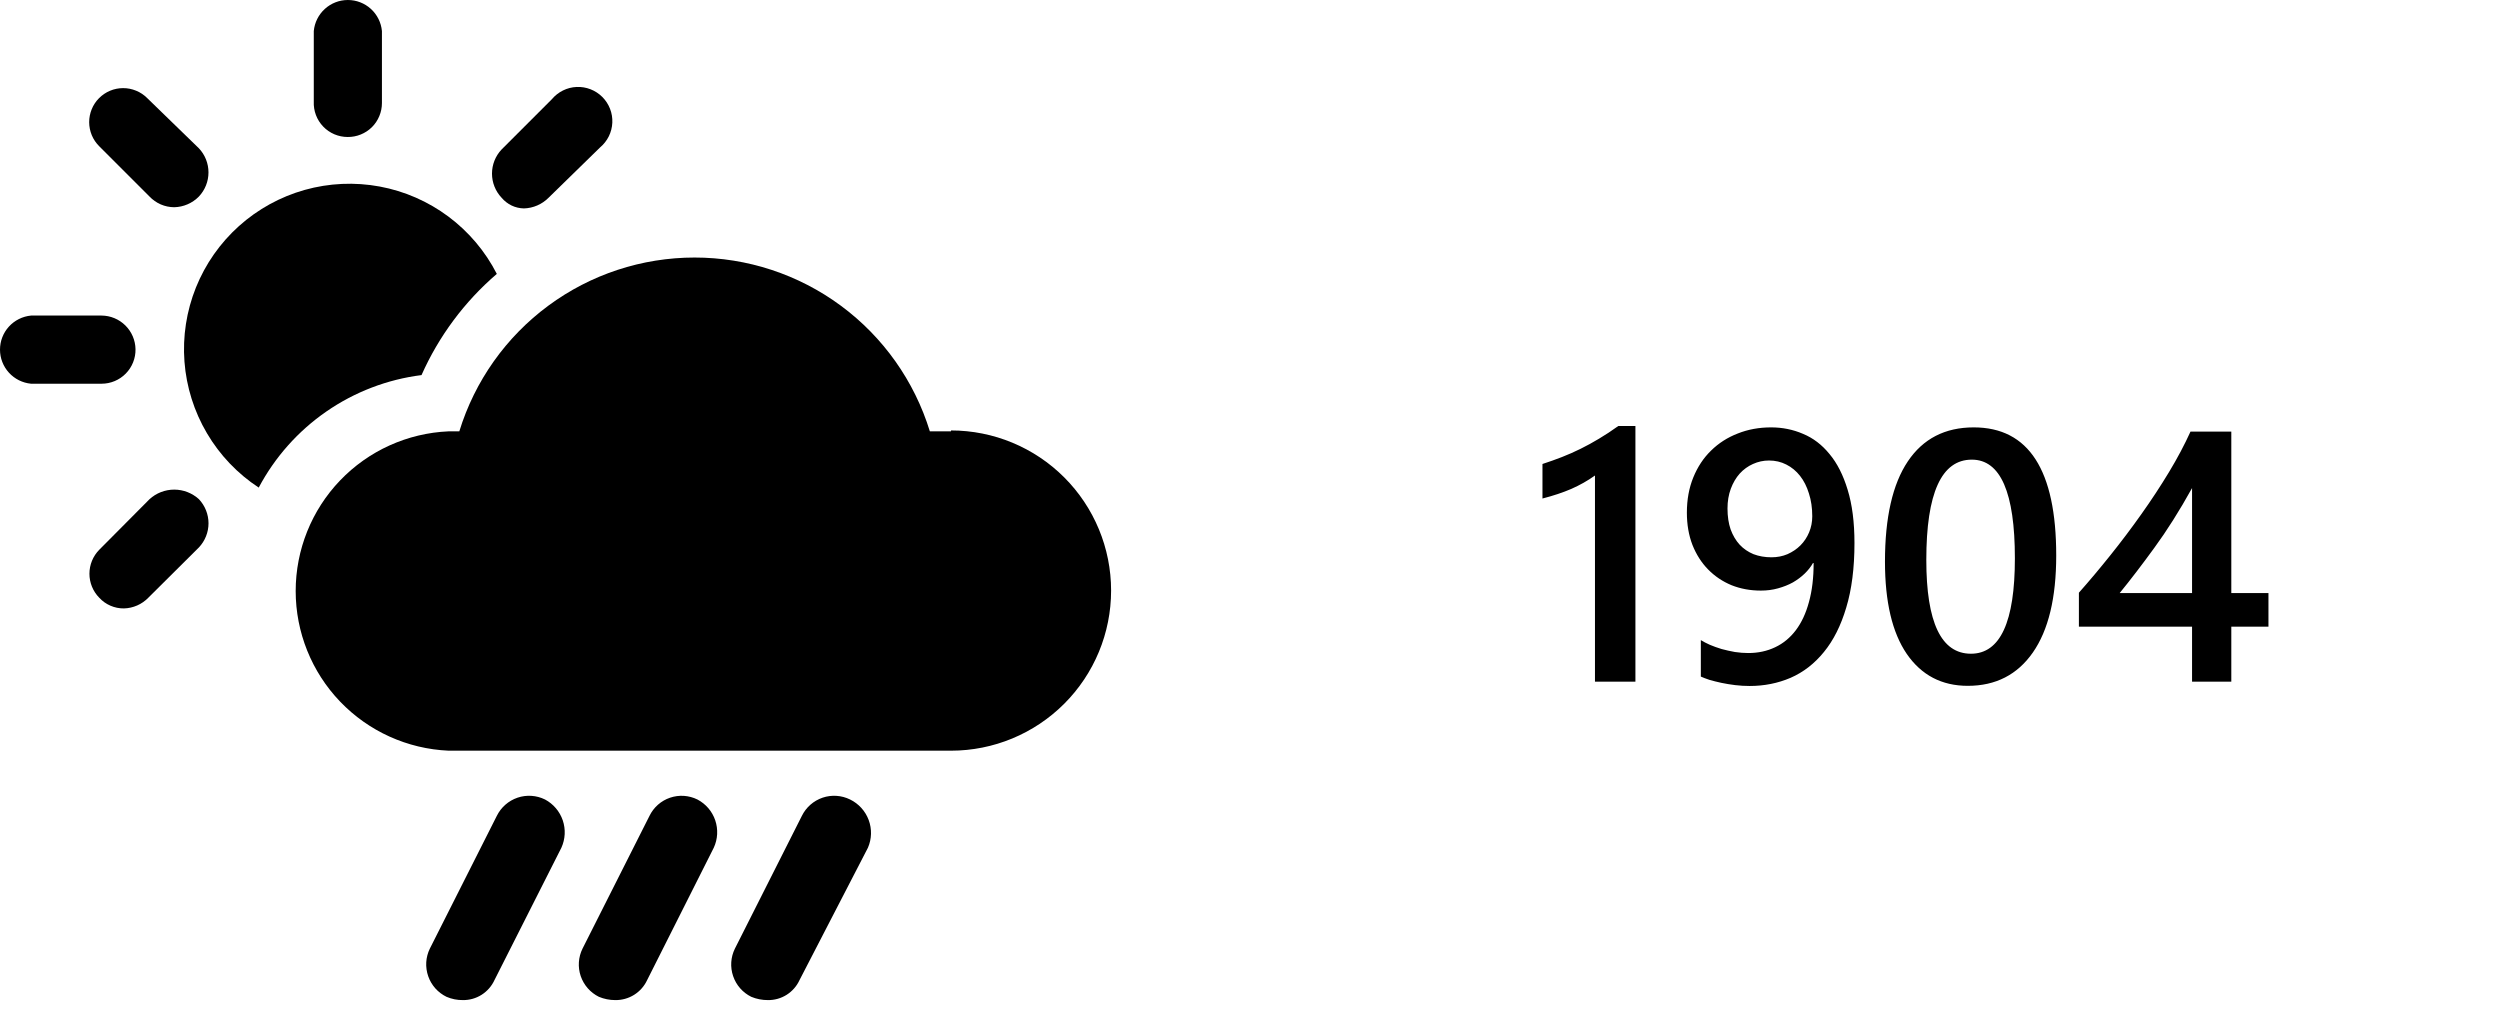 <svg width="84" height="34" viewBox="0 0 84 34" fill="none" xmlns="http://www.w3.org/2000/svg">
<path d="M54.95 14.313V22.903H53.591V15.977C53.345 16.153 53.079 16.303 52.794 16.428C52.513 16.549 52.19 16.657 51.827 16.75V15.59C52.054 15.516 52.273 15.438 52.483 15.356C52.694 15.274 52.901 15.182 53.105 15.081C53.312 14.979 53.519 14.866 53.726 14.741C53.937 14.616 54.153 14.473 54.376 14.313H54.95ZM62.31 18.245C62.31 19.084 62.218 19.807 62.034 20.413C61.855 21.018 61.605 21.516 61.284 21.907C60.968 22.297 60.595 22.586 60.165 22.774C59.739 22.957 59.28 23.049 58.788 23.049C58.628 23.049 58.466 23.04 58.302 23.02C58.142 23 57.987 22.975 57.839 22.944C57.694 22.913 57.562 22.879 57.44 22.844C57.323 22.805 57.226 22.768 57.148 22.733V21.508C57.23 21.559 57.331 21.612 57.452 21.666C57.573 21.717 57.704 21.764 57.845 21.807C57.989 21.846 58.138 21.879 58.29 21.907C58.446 21.93 58.597 21.942 58.741 21.942C59.073 21.942 59.374 21.877 59.644 21.748C59.917 21.62 60.149 21.428 60.341 21.174C60.532 20.92 60.679 20.606 60.78 20.231C60.886 19.852 60.938 19.415 60.938 18.919H60.915C60.845 19.044 60.751 19.163 60.634 19.276C60.52 19.385 60.39 19.483 60.241 19.569C60.093 19.651 59.927 19.717 59.743 19.768C59.563 19.819 59.37 19.844 59.163 19.844C58.812 19.844 58.483 19.784 58.179 19.663C57.878 19.538 57.616 19.362 57.394 19.135C57.171 18.909 56.995 18.633 56.866 18.309C56.741 17.985 56.679 17.623 56.679 17.225C56.679 16.788 56.751 16.393 56.895 16.041C57.04 15.686 57.239 15.385 57.493 15.139C57.747 14.889 58.046 14.698 58.39 14.565C58.733 14.428 59.106 14.36 59.509 14.36C59.888 14.36 60.245 14.432 60.581 14.577C60.921 14.717 61.218 14.944 61.472 15.256C61.73 15.565 61.933 15.965 62.081 16.457C62.233 16.95 62.31 17.545 62.31 18.245ZM60.892 17.348C60.892 17.067 60.855 16.811 60.78 16.581C60.71 16.35 60.61 16.153 60.481 15.989C60.352 15.825 60.198 15.698 60.019 15.608C59.843 15.518 59.649 15.473 59.438 15.473C59.251 15.473 59.071 15.512 58.899 15.59C58.731 15.665 58.583 15.772 58.454 15.913C58.329 16.053 58.23 16.223 58.155 16.422C58.081 16.622 58.044 16.842 58.044 17.084C58.044 17.35 58.079 17.584 58.149 17.788C58.224 17.991 58.325 18.163 58.454 18.303C58.583 18.44 58.737 18.545 58.917 18.62C59.101 18.69 59.302 18.725 59.52 18.725C59.716 18.725 59.895 18.69 60.06 18.62C60.227 18.545 60.372 18.448 60.493 18.327C60.618 18.202 60.716 18.055 60.786 17.887C60.856 17.719 60.892 17.54 60.892 17.348ZM66.118 23.044C65.243 23.044 64.56 22.686 64.067 21.971C63.579 21.256 63.335 20.223 63.335 18.872C63.335 17.387 63.591 16.264 64.103 15.502C64.614 14.741 65.353 14.36 66.317 14.36C68.165 14.36 69.089 15.795 69.089 18.666C69.089 20.088 68.827 21.174 68.304 21.924C67.784 22.67 67.056 23.044 66.118 23.044ZM66.253 15.444C65.233 15.444 64.724 16.567 64.724 18.813C64.724 20.915 65.224 21.965 66.224 21.965C67.208 21.965 67.7 20.897 67.7 18.76C67.7 16.549 67.218 15.444 66.253 15.444ZM74.972 14.501V19.926H76.22V21.057H74.972V22.903H73.653V21.057H69.851V19.915C70.194 19.528 70.546 19.11 70.905 18.661C71.269 18.207 71.616 17.747 71.948 17.278C72.284 16.805 72.595 16.332 72.88 15.86C73.165 15.387 73.405 14.934 73.601 14.501H74.972ZM73.653 19.926V16.399C73.228 17.165 72.806 17.832 72.388 18.403C71.974 18.973 71.585 19.481 71.222 19.926H73.653Z" fill="black"/>
<path d="M31.953 14.493C31.713 14.493 31.473 14.493 31.243 14.493C30.723 12.802 29.675 11.322 28.252 10.271C26.829 9.22 25.107 8.653 23.338 8.653C21.569 8.653 19.846 9.22 18.424 10.271C17.001 11.322 15.953 12.802 15.433 14.493H15.073C13.69 14.553 12.384 15.144 11.426 16.144C10.469 17.143 9.935 18.474 9.935 19.858C9.935 21.242 10.469 22.573 11.426 23.572C12.384 24.572 13.69 25.163 15.073 25.223H31.953C33.38 25.223 34.748 24.656 35.757 23.647C36.766 22.638 37.333 21.27 37.333 19.843C37.333 18.416 36.766 17.048 35.757 16.039C34.748 15.03 33.38 14.463 31.953 14.463V14.493Z" fill="black"/>
<path d="M11.683 4.603C11.834 4.604 11.983 4.576 12.122 4.519C12.262 4.462 12.389 4.379 12.496 4.273C12.603 4.167 12.687 4.04 12.745 3.901C12.803 3.762 12.833 3.613 12.833 3.463V1.043C12.806 0.758 12.674 0.493 12.463 0.3C12.251 0.107 11.975 0 11.688 0C11.402 0 11.126 0.107 10.914 0.3C10.702 0.493 10.57 0.758 10.543 1.043V3.413C10.536 3.567 10.561 3.72 10.615 3.865C10.669 4.009 10.752 4.14 10.859 4.252C10.965 4.363 11.093 4.451 11.235 4.512C11.377 4.572 11.529 4.603 11.683 4.603Z" fill="black"/>
<path d="M5.023 6.603C5.13 6.716 5.259 6.806 5.401 6.868C5.544 6.93 5.698 6.962 5.853 6.963C6.166 6.956 6.464 6.827 6.683 6.603C6.89 6.384 7.005 6.094 7.005 5.793C7.005 5.492 6.89 5.202 6.683 4.983L4.943 3.293C4.837 3.187 4.711 3.103 4.572 3.047C4.433 2.99 4.285 2.96 4.135 2.961C3.985 2.961 3.836 2.991 3.698 3.049C3.559 3.107 3.434 3.192 3.328 3.298C3.222 3.404 3.139 3.53 3.082 3.669C3.025 3.808 2.996 3.956 2.996 4.106C2.997 4.256 3.027 4.405 3.084 4.543C3.142 4.682 3.227 4.807 3.333 4.913L5.023 6.603Z" fill="black"/>
<path d="M4.553 11.733C4.548 11.433 4.426 11.147 4.213 10.936C4 10.725 3.713 10.605 3.413 10.603H1.043C0.758 10.63 0.493 10.762 0.3 10.973C0.107 11.185 0 11.461 0 11.748C0 12.034 0.107 12.31 0.3 12.522C0.493 12.734 0.758 12.866 1.043 12.893H3.413C3.564 12.893 3.714 12.863 3.854 12.804C3.993 12.746 4.12 12.66 4.226 12.552C4.332 12.444 4.416 12.316 4.472 12.175C4.528 12.035 4.556 11.884 4.553 11.733Z" fill="black"/>
<path d="M5.024 16.773L3.334 18.473C3.123 18.688 3.005 18.977 3.005 19.278C3.005 19.579 3.123 19.868 3.334 20.083C3.439 20.198 3.567 20.289 3.71 20.351C3.853 20.413 4.008 20.445 4.164 20.443C4.474 20.435 4.768 20.306 4.984 20.083L6.684 18.393C6.89 18.174 7.006 17.884 7.006 17.583C7.006 17.282 6.89 16.992 6.684 16.773C6.457 16.566 6.161 16.451 5.854 16.451C5.546 16.451 5.25 16.566 5.024 16.773Z" fill="black"/>
<path d="M17.603 7.003C17.916 6.994 18.213 6.865 18.433 6.643L20.163 4.953C20.285 4.85 20.385 4.724 20.456 4.581C20.527 4.438 20.567 4.281 20.574 4.122C20.581 3.963 20.555 3.803 20.497 3.655C20.439 3.506 20.351 3.371 20.238 3.258C20.125 3.145 19.99 3.057 19.841 2.999C19.693 2.941 19.534 2.915 19.374 2.922C19.215 2.929 19.058 2.969 18.916 3.04C18.772 3.111 18.646 3.211 18.543 3.333L16.853 5.023C16.646 5.242 16.531 5.532 16.531 5.833C16.531 6.134 16.646 6.424 16.853 6.643C16.945 6.753 17.06 6.842 17.189 6.905C17.318 6.967 17.46 7 17.603 7.003Z" fill="black"/>
<path d="M18.313 26.863C18.025 26.721 17.693 26.699 17.389 26.802C17.085 26.906 16.835 27.125 16.693 27.413L14.443 31.873C14.373 32.016 14.332 32.172 14.322 32.33C14.313 32.489 14.335 32.649 14.387 32.799C14.439 32.95 14.52 33.088 14.626 33.208C14.732 33.327 14.86 33.423 15.003 33.493C15.177 33.568 15.364 33.605 15.553 33.603C15.776 33.606 15.994 33.544 16.182 33.425C16.37 33.306 16.52 33.135 16.613 32.933L18.863 28.483C18.994 28.194 19.011 27.865 18.909 27.564C18.806 27.263 18.593 27.012 18.313 26.863Z" fill="black"/>
<path d="M23.433 26.863C23.291 26.793 23.137 26.752 22.979 26.741C22.821 26.731 22.663 26.752 22.514 26.803C22.364 26.854 22.226 26.934 22.107 27.039C21.989 27.144 21.892 27.271 21.823 27.413L19.573 31.873C19.431 32.161 19.409 32.493 19.512 32.797C19.616 33.1 19.835 33.351 20.123 33.493C20.297 33.566 20.484 33.603 20.673 33.603C20.897 33.606 21.117 33.545 21.307 33.426C21.497 33.307 21.648 33.136 21.743 32.933L23.983 28.483C24.117 28.194 24.134 27.864 24.032 27.563C23.93 27.261 23.715 27.011 23.433 26.863Z" fill="black"/>
<path d="M28.563 26.863C28.275 26.721 27.943 26.699 27.639 26.802C27.335 26.906 27.085 27.125 26.943 27.413L24.693 31.873C24.551 32.161 24.529 32.493 24.633 32.797C24.736 33.101 24.955 33.351 25.243 33.493C25.42 33.567 25.611 33.604 25.803 33.603C26.026 33.606 26.244 33.544 26.432 33.425C26.62 33.306 26.77 33.135 26.863 32.933L29.163 28.483C29.291 28.188 29.3 27.854 29.188 27.553C29.076 27.251 28.852 27.004 28.563 26.863Z" fill="black"/>
<path d="M16.693 9.203C16.306 8.445 15.749 7.786 15.067 7.277C14.384 6.768 13.594 6.422 12.757 6.267C11.919 6.112 11.058 6.151 10.238 6.381C9.418 6.612 8.663 7.027 8.029 7.596C7.395 8.165 6.901 8.871 6.583 9.661C6.266 10.451 6.134 11.304 6.198 12.153C6.263 13.002 6.521 13.825 6.954 14.558C7.386 15.292 7.981 15.916 8.693 16.383C9.235 15.361 10.015 14.484 10.967 13.826C11.919 13.168 13.015 12.748 14.163 12.603C14.744 11.296 15.608 10.134 16.693 9.203Z" fill="black"/>
</svg>
